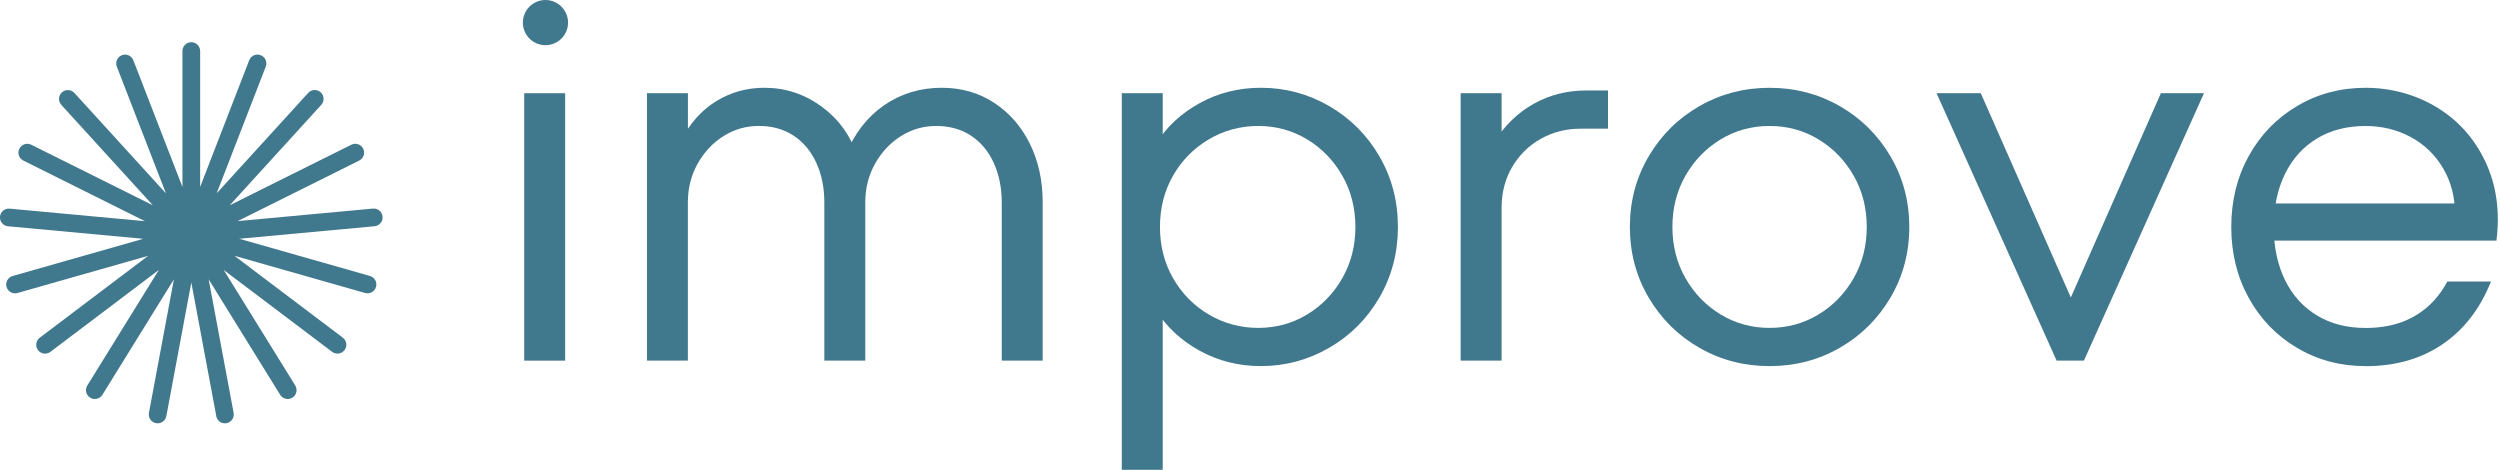 <svg width="830" height="156" viewBox="0 0 830 156" fill="none" xmlns="http://www.w3.org/2000/svg">
<g clip-path="url(#clip0_1_68)">
<path d="M174.04 119.73V30.95H187.63V119.73H174.04Z" fill="#40788D"/>
<path d="M214.8 119.73V30.95H228.39V48.89L226.03 46.72C229.05 40.92 232.97 36.55 237.81 33.58C242.64 30.62 247.96 29.14 253.75 29.14C260.75 29.14 267.1 31.22 272.78 35.39C278.46 39.56 282.32 44.9 284.38 51.43H280.76C283.66 44.3 287.92 38.81 293.53 34.94C299.15 31.08 305.52 29.14 312.65 29.14C319.17 29.14 324.97 30.8 330.04 34.12C335.11 37.44 339.07 41.97 341.91 47.71C344.75 53.45 346.17 59.94 346.17 67.19V119.73H332.58V67.19C332.58 62.36 331.7 58.01 329.95 54.14C328.2 50.28 325.69 47.25 322.43 45.08C319.17 42.91 315.3 41.82 310.83 41.82C306.6 41.82 302.71 42.94 299.14 45.17C295.58 47.41 292.71 50.46 290.53 54.32C288.36 58.19 287.27 62.47 287.27 67.18V119.72H273.68V67.18C273.68 62.35 272.8 58 271.05 54.13C269.3 50.27 266.79 47.24 263.53 45.07C260.27 42.9 256.4 41.81 251.93 41.81C247.7 41.81 243.81 42.93 240.24 45.16C236.68 47.4 233.81 50.45 231.63 54.31C229.46 58.18 228.37 62.46 228.37 67.17V119.71H214.78L214.8 119.73Z" fill="#40788D"/>
<path d="M372.43 155.97V30.95H386.02V50.7L383.85 47.62C387.35 42.07 392.18 37.6 398.34 34.21C404.5 30.83 411.26 29.14 418.63 29.14C426.72 29.14 434.27 31.16 441.28 35.21C448.28 39.26 453.84 44.81 457.95 51.88C462.06 58.95 464.11 66.77 464.11 75.34C464.11 83.91 462.05 91.74 457.95 98.8C453.84 105.87 448.29 111.42 441.28 115.47C434.27 119.52 426.72 121.54 418.63 121.54C411.26 121.54 404.5 119.85 398.34 116.47C392.18 113.09 387.35 108.62 383.85 103.06L386.02 99.98V155.97H372.43ZM417.73 108.86C423.65 108.86 429.05 107.38 433.95 104.42C438.84 101.46 442.74 97.45 445.64 92.37C448.54 87.3 449.99 81.62 449.99 75.34C449.99 69.06 448.54 63.38 445.64 58.31C442.74 53.24 438.85 49.22 433.95 46.26C429.06 43.3 423.65 41.82 417.73 41.82C411.81 41.82 406.34 43.3 401.33 46.26C396.32 49.22 392.36 53.24 389.46 58.31C386.56 63.38 385.11 69.06 385.11 75.34C385.11 81.62 386.56 87.3 389.46 92.37C392.36 97.44 396.31 101.46 401.33 104.42C406.34 107.38 411.81 108.86 417.73 108.86Z" fill="#40788D"/>
<path d="M484.94 119.73V30.95H498.53V49.79L495.99 47.25C499.61 41.57 504.05 37.29 509.31 34.39C514.56 31.49 520.33 30.04 526.61 30.04H533.86V42.72H524.8C519.97 42.72 515.56 43.84 511.57 46.07C507.58 48.31 504.41 51.42 502.06 55.4C499.71 59.39 498.53 63.92 498.53 68.99V119.72H484.94V119.73Z" fill="#40788D"/>
<path d="M587.5 121.55C579.04 121.55 571.28 119.53 564.22 115.48C557.15 111.44 551.54 105.88 547.37 98.81C543.2 91.74 541.12 83.92 541.12 75.35C541.12 66.78 543.2 58.95 547.37 51.89C551.54 44.82 557.16 39.27 564.22 35.22C571.29 31.17 579.05 29.15 587.5 29.15C595.95 29.15 603.72 31.17 610.78 35.22C617.85 39.27 623.46 44.82 627.63 51.89C631.8 58.96 633.88 66.78 633.88 75.35C633.88 83.92 631.8 91.75 627.63 98.81C623.46 105.88 617.84 111.43 610.78 115.48C603.71 119.53 595.95 121.55 587.5 121.55ZM587.5 108.86C593.42 108.86 598.82 107.38 603.72 104.42C608.61 101.46 612.51 97.45 615.41 92.37C618.31 87.3 619.76 81.62 619.76 75.34C619.76 69.06 618.31 63.38 615.41 58.31C612.51 53.24 608.62 49.22 603.72 46.26C598.83 43.3 593.42 41.82 587.5 41.82C581.58 41.82 576.18 43.3 571.28 46.26C566.39 49.22 562.49 53.24 559.59 58.31C556.69 63.38 555.24 69.06 555.24 75.34C555.24 81.62 556.69 87.3 559.59 92.37C562.49 97.44 566.38 101.46 571.28 104.42C576.17 107.38 581.58 108.86 587.5 108.86Z" fill="#40788D"/>
<path d="M682.8 119.73L642.94 30.95H657.62L690.05 104.51H684.98L717.41 30.95H731.72L691.86 119.73H682.8Z" fill="#40788D"/>
<path d="M785.35 121.55C777.02 121.55 769.43 119.53 762.61 115.48C755.78 111.44 750.44 105.91 746.58 98.9C742.71 91.9 740.78 84.04 740.78 75.35C740.78 66.66 742.71 58.8 746.58 51.8C750.44 44.8 755.79 39.27 762.61 35.22C769.43 31.17 777.01 29.15 785.35 29.15C793.69 29.15 801.96 31.32 809.08 35.67C816.2 40.02 821.58 46.06 825.2 53.79C828.82 61.52 830.03 70.22 828.82 79.88H750.19V67.56H821.03L815.05 71C815.05 65.32 813.72 60.25 811.06 55.78C808.4 51.31 804.81 47.87 800.28 45.45C795.75 43.04 790.77 41.83 785.33 41.83C779.17 41.83 773.79 43.22 769.2 46C764.61 48.78 761.08 52.7 758.6 57.78C756.12 62.85 754.89 68.71 754.89 75.35C754.89 81.99 756.13 87.85 758.6 92.93C761.07 98 764.61 101.93 769.2 104.71C773.79 107.49 779.16 108.88 785.33 108.88C789.56 108.88 793.36 108.31 796.74 107.16C800.12 106.01 803.14 104.29 805.8 102C808.46 99.71 810.69 96.87 812.5 93.48H827C823.38 102.54 818 109.49 810.88 114.32C803.75 119.15 795.24 121.57 785.33 121.57L785.35 121.55Z" fill="#40788D"/>
<path d="M125.14 73.04L124.96 71.14L68.51 76.37L119.26 51.1L118.41 49.4L67.66 74.67L105.86 32.77L104.45 31.49L66.25 73.39L86.73 20.52L84.96 19.83L64.47 72.7V16H62.57V72.7L42.09 19.83L40.31 20.52L60.79 73.39L22.6 31.49L21.19 32.77L59.39 74.67L8.63 49.4L7.78 51.1L58.54 76.37L2.08 71.14L1.9 73.04L58.36 78.27L3.83 93.79L4.35 95.62L58.88 80.1L13.64 114.27L14.78 115.79L60.03 81.62L30.18 129.83L31.8 130.83L61.65 82.62L51.23 138.36L53.1 138.71L63.52 82.97L73.94 138.71L75.81 138.36L65.39 82.62L95.24 130.83L96.86 129.83L67.01 81.62L112.26 115.79L113.41 114.27L68.16 80.1L122.69 95.62L123.22 93.79L68.68 78.27L125.14 73.04Z" fill="#40788D"/>
<path d="M71.81 138.14L63.52 93.79L55.23 138.14C54.93 139.74 53.39 140.79 51.8 140.49C50.2 140.19 49.15 138.66 49.45 137.06L57.74 92.72L33.99 131.08C33.14 132.46 31.32 132.89 29.94 132.03C28.56 131.18 28.13 129.36 28.99 127.98L52.74 89.62L16.74 116.81C15.44 117.79 13.6 117.53 12.62 116.24C11.64 114.94 11.9 113.1 13.19 112.12L49.19 84.93L5.8 97.28C4.24 97.72 2.61 96.82 2.17 95.26C1.73 93.7 2.63 92.07 4.19 91.63L47.58 79.28L2.66 75.12C1.04 74.97 -0.15 73.54 0 71.92C0.15 70.3 1.58 69.12 3.2 69.27L48.12 73.43L7.75 53.31C6.3 52.59 5.7 50.82 6.43 49.37C7.15 47.92 8.92 47.32 10.37 48.05L50.75 68.16L20.36 34.82C19.27 33.62 19.35 31.76 20.55 30.67C21.75 29.58 23.61 29.66 24.7 30.86L55.09 64.2L38.79 22.13C38.2 20.62 38.95 18.91 40.47 18.33C41.98 17.74 43.69 18.49 44.27 20.01L60.57 62.08V16.95C60.57 15.33 61.89 14.01 63.51 14.01C65.13 14.01 66.45 15.33 66.45 16.95V62.06L82.74 20C83.33 18.49 85.03 17.73 86.55 18.32C88.06 18.91 88.82 20.61 88.23 22.12L71.93 64.19L102.32 30.85C103.41 29.65 105.27 29.56 106.47 30.66C107.67 31.75 107.76 33.61 106.66 34.81L76.27 68.15L116.65 48.04C118.1 47.32 119.87 47.91 120.59 49.36C121.31 50.81 120.72 52.58 119.27 53.3L78.89 73.41L123.81 69.25C125.43 69.1 126.86 70.29 127.01 71.91C127.16 73.53 125.97 74.96 124.35 75.11L79.43 79.27L122.82 91.62C124.38 92.06 125.29 93.69 124.84 95.25C124.4 96.81 122.77 97.72 121.21 97.27L77.82 84.92L113.82 112.11C115.12 113.09 115.37 114.93 114.39 116.23C113.41 117.53 111.57 117.78 110.27 116.81L74.27 89.62L98.02 127.98C98.87 129.36 98.45 131.17 97.07 132.03C95.69 132.88 93.88 132.46 93.02 131.08L69.27 92.72L77.56 137.06C77.86 138.66 76.81 140.19 75.21 140.49C73.61 140.79 72.08 139.74 71.78 138.14H71.81Z" fill="#40788D"/>
<path d="M181.09 15C185.232 15 188.59 11.642 188.59 7.5C188.59 3.358 185.232 0 181.09 0C176.948 0 173.59 3.358 173.59 7.5C173.59 11.642 176.948 15 181.09 15Z" fill="#40788D"/>
</g>
<defs>
<clipPath id="clip0_1_68">
<rect width="829.28" height="155.97" fill="white"/>
</clipPath>
</defs>
</svg>

